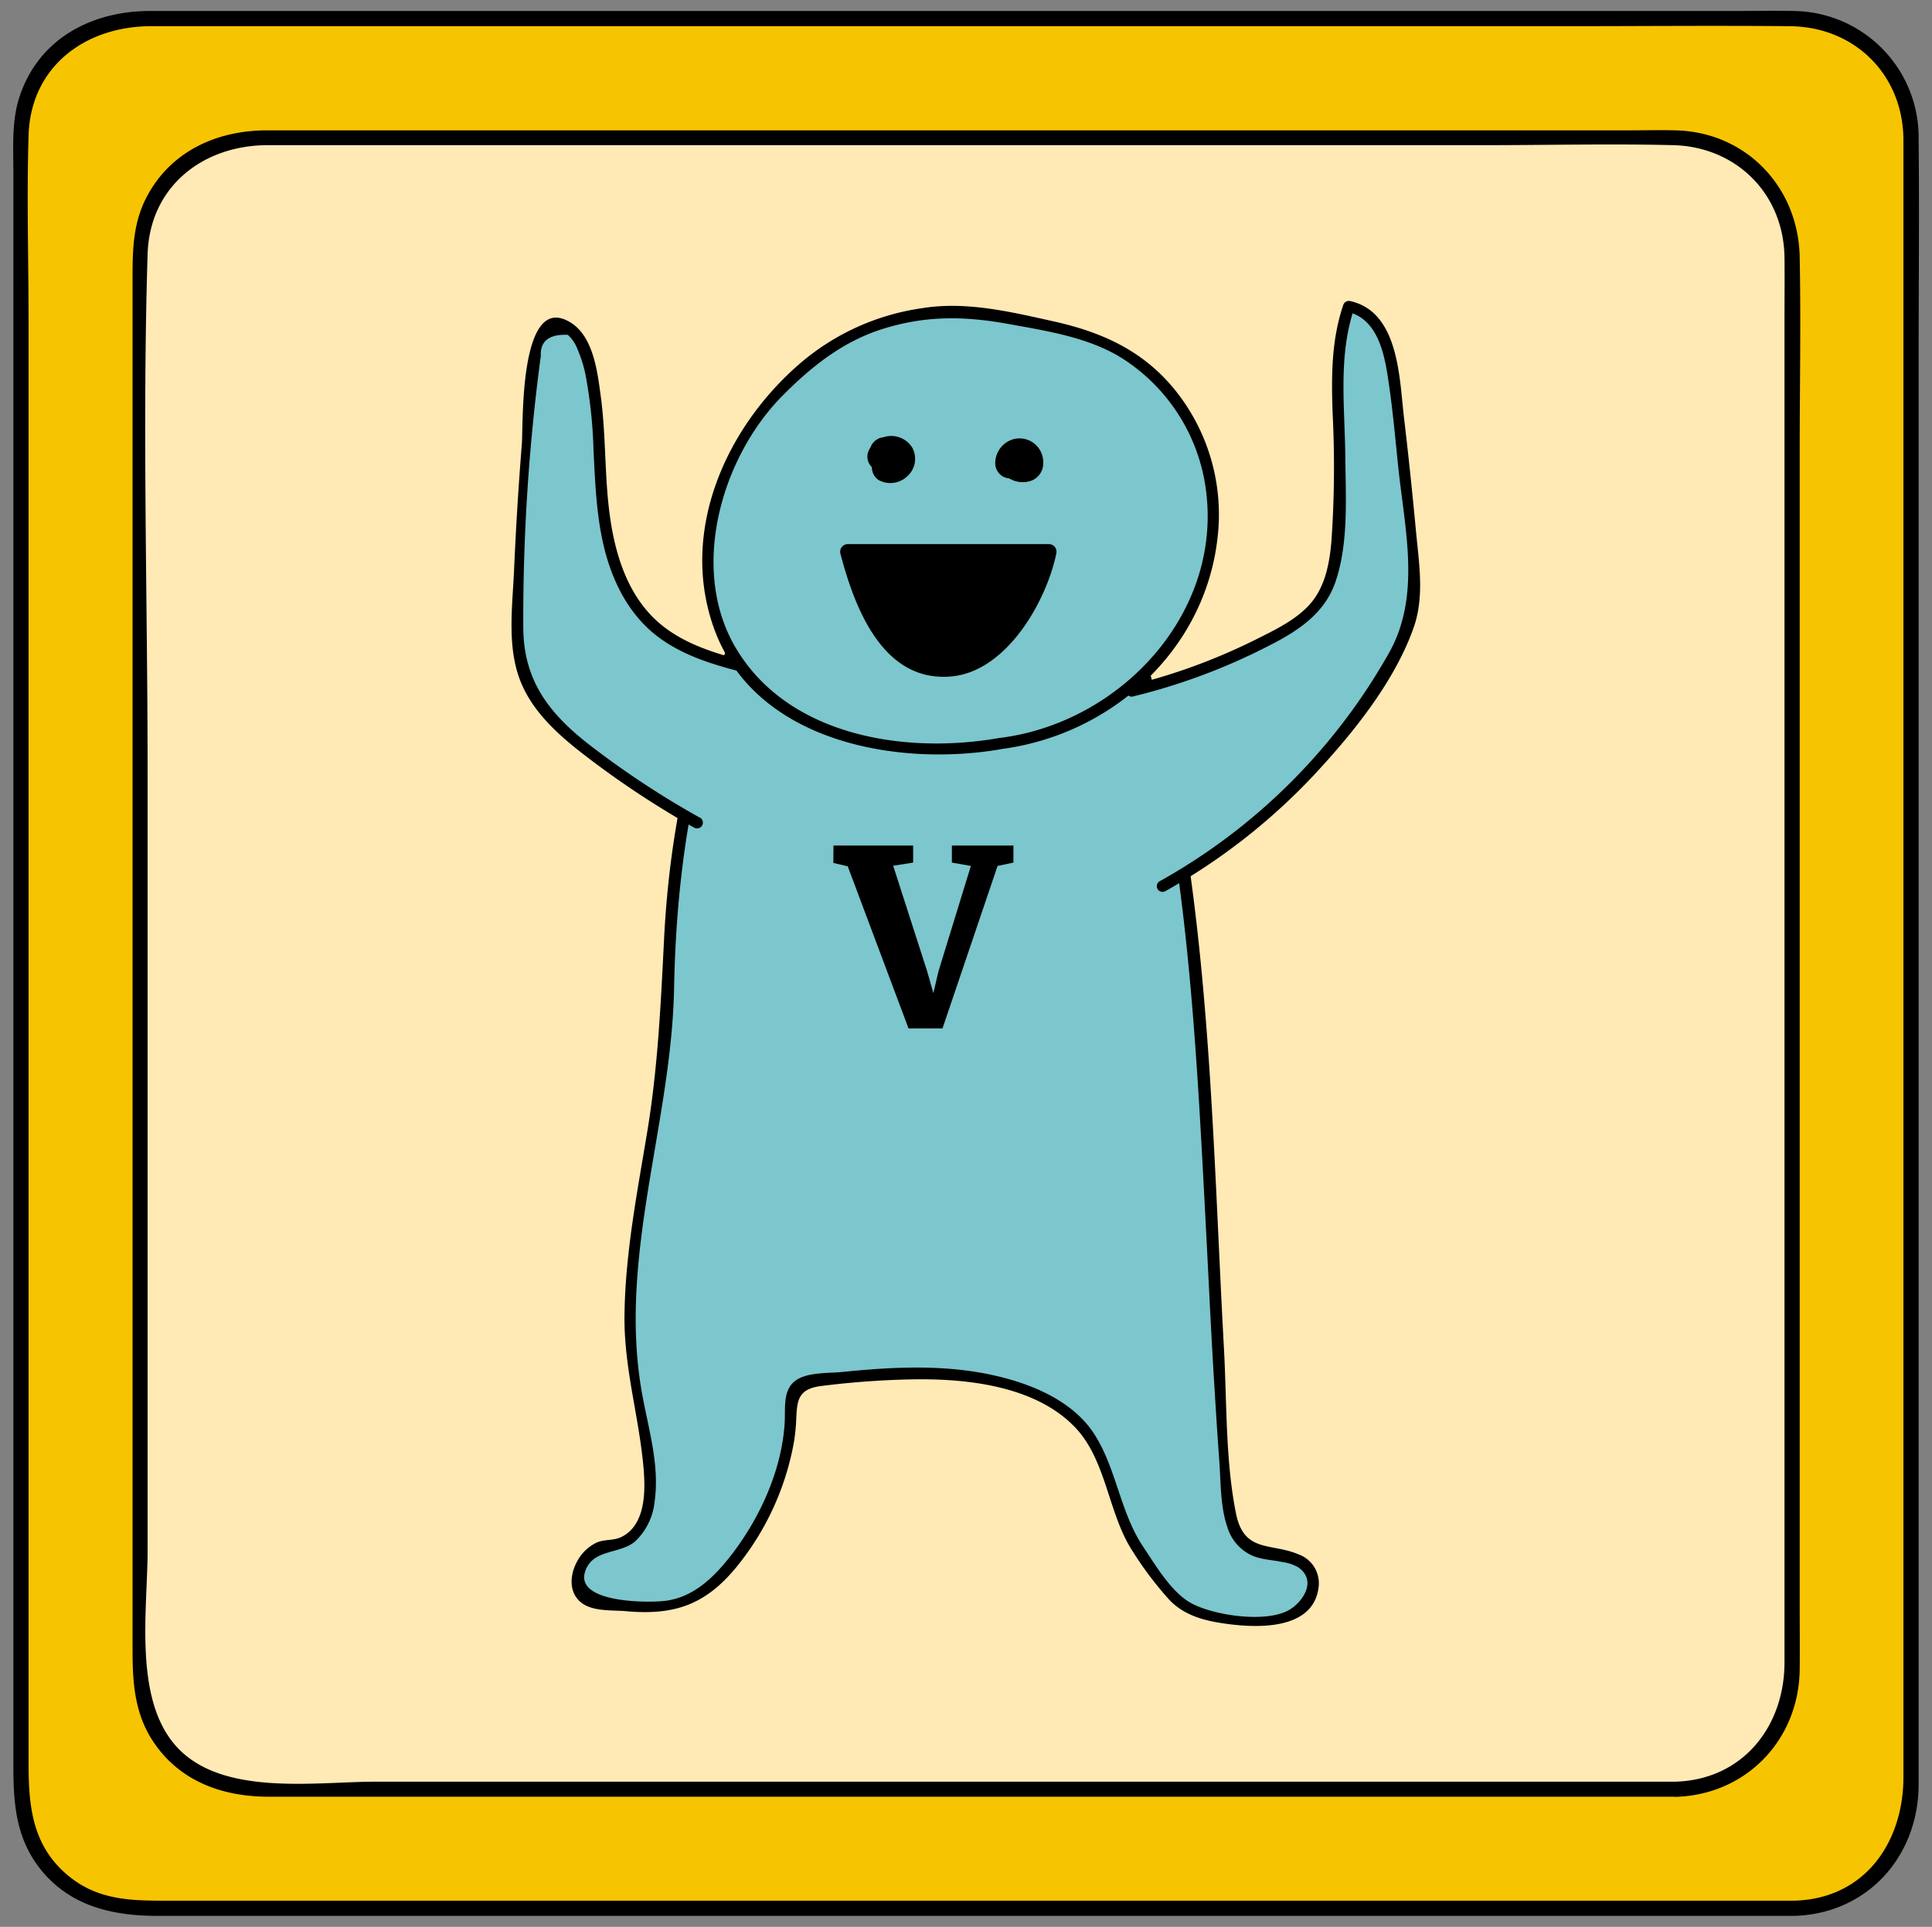 <svg xmlns="http://www.w3.org/2000/svg" viewBox="0 0 381.28 380.33"><rect x="0" y="0" width="381.28" height="380.33" fill="#808080" stroke="none"/><defs><style>.cls-1{fill:#f7c402;}.cls-2{fill:#ffe9b5;}.cls-3{fill:#7cc6cd;}</style></defs><title>Plastilina mapa conceptual</title><g id="gráficos"><rect class="cls-1" x="4.14" y="3.67" width="373" height="373" rx="23.02" ry="23.02"/><path d="M354.12,375.17H33.62c-7.27,0-14.13.11-20.23-5-7.09-5.91-7.75-13.81-7.75-22.12V63.81c0-12.34-.38-24.75,0-37.09C6.06,13,17,5.17,29.81,5.17h278.9c14.84,0,29.68-.14,44.51,0,12.75.11,22.3,9.5,22.42,22.3,0,4.81,0,9.62,0,14.43V350.79c0,12.86-7.62,24-21.52,24.38-1.93.05-1.93,3.05,0,3,14.41-.44,24.44-11.7,24.52-25.81,0-5.5,0-11,0-16.51V71.73c0-14.8.15-29.62,0-44.42A24.94,24.94,0,0,0,354,2.17c-4-.09-8,0-12.06,0H29.62c-11.38,0-21.84,5.32-25.7,16.72C2.25,23.8,2.64,29.14,2.64,34.26v314.1c0,7.21.37,14,5,20.15,5.85,7.69,14.43,9.66,23.46,9.66h323A1.5,1.5,0,0,0,354.12,375.17Z"/><rect class="cls-2" x="27.63" y="27.15" width="326.03" height="326.03" rx="23.02" ry="23.02"/><path d="M330.64,351.68H74.24c-12,0-30.23,2.95-39.27-6.77-8.71-9.38-5.84-27.12-5.84-38.94V152.58c0-34.08-1.06-68.34,0-102.41.41-13.42,11-21.52,23.74-21.52H293.44c12.23,0,24.5-.3,36.73,0,12.51.31,21.85,9.62,22,22.19.05,4.16,0,8.32,0,12.48V328.13c0,12.66-8.23,23.15-21.51,23.55-1.93.06-1.94,3.06,0,3,14-.42,24.37-11.28,24.51-25.19.05-4.31,0-8.63,0-12.94v-227c0-12.94.25-25.89,0-38.82-.26-13.81-10.57-24.68-24.52-25-3-.08-6,0-8.95,0h-269c-9.9,0-19.11,4.13-23.83,13.3-2.72,5.29-2.71,10.73-2.71,16.43V325.53c0,6.4.33,12.5,4,18.12,5.26,8,13.78,11,22.9,11H330.64A1.5,1.5,0,0,0,330.64,351.68Z"/><path class="cls-3" d="M220.91,117.51c18.58,52,16.7,123.23,21.44,178.23.31,3.54.92,7.55,3.86,9.55,3.66,2.47,9.62.85,12.13,4.48,2.72,3.93-2,9.7-6.78,10a41.73,41.73,0,0,1-15.74-1.8c-4.67-1.64-6.61-6.57-9.85-10.32-6.46-7.48-6.94-22.48-14.89-28.36-14-10.35-33.16-8.81-50.45-6.8a6.09,6.09,0,0,0-3.11,1c-1.59,1.25-1.52,3.62-1.5,5.64.11,10.86-7.5,28.13-18,35.59-5.69,4-12.81,2-18.68,1.79a7.07,7.07,0,0,1-3.66-.89c-3.15-2.09-1.6-7.33,1.49-9.51s3.27.06,6.44-2c8.1-5.28,3.57-19.95,1.9-29.47-4.63-26.34,6.23-52.89,6.4-79.64s5-53.9,17.75-77.41"/><path d="M219.83,117.8c14.11,40,16,83.51,18.21,125.51.54,10.3,1,20.61,1.66,30.91q.41,7,.92,14c.32,4.26.18,9.09,1.59,13.18A9,9,0,0,0,247,307c1.92.87,4,.88,6.06,1.32a8.78,8.78,0,0,1,3.08,1c4,2.74.77,7-1.65,8.42-4.61,2.7-14.83,1.12-19.27-1.22-4-2.1-7.13-7.52-9.63-11.24-4.53-6.76-5.24-15.37-9.64-22.22-4.27-6.63-12.57-10-20-11.62-9.75-2.16-19.89-1.63-29.74-.63-2.65.27-7.08,0-9.35,1.81-2.43,1.94-1.83,5.44-2,8.15-.53,9.2-4.74,18.54-10.26,25.81-3.45,4.52-7.67,8.84-13.63,9.44-4,.4-18.76.23-15.11-6.72,1.81-3.43,6.61-2.66,9.43-5a12.52,12.52,0,0,0,3.92-8.1c1-7.3-1.4-14.68-2.62-21.81-4.53-26.56,5.94-52.83,6.44-79.34.51-26.68,4.94-53.06,17.6-76.85.68-1.27-1.26-2.41-1.94-1.13-11.19,21-16.43,44.49-17.63,68.17-.66,13.06-1.23,25.66-3.4,38.61-2,12.06-4.37,24.18-4.42,36.45,0,10.11,2.89,19.48,3.76,29.43.38,4.37.47,10.91-4,13.46-1.7,1-3.39.57-5.11,1.23a8.52,8.52,0,0,0-4,3.79c-1.21,2.2-1.66,5.21,0,7.31,2.14,2.74,6.64,2.23,9.67,2.51,9.56.86,15.72-1.28,21.87-8.83a54.12,54.12,0,0,0,11.15-24,35.27,35.27,0,0,0,.55-4.92c.16-3.89.33-6.16,5.08-6.72a167.27,167.27,0,0,1,16.88-1.27C190,272,203.9,273.29,212,281.56c6.46,6.6,6.6,17.21,11.61,24.77a68.73,68.73,0,0,0,7.21,9.51c3.07,3.18,7.16,4.14,11.44,4.71,6.14.82,17.24,1.19,18-7.6a6.05,6.05,0,0,0-4-6.14c-5.39-2.31-10.74-.23-12.32-8-2.12-10.45-1.81-21.95-2.39-32.58-2.73-49.63-2.77-101.62-19.49-149-.48-1.36-2.66-.78-2.17.59Z"/><path class="cls-3" d="M137.6,162.4a181.65,181.65,0,0,1-21.09-13.81c-5.6-4.26-11.21-9.22-13.31-15.93-1.23-4-1.13-8.2-1-12.34q.89-25.08,3.37-50.07c.24-2.37.79-5.18,3-6.08,3.11-1.28,5.93,2.41,7,5.61,2.87,9,2.44,18.59,3.2,28s3.12,19.31,10.09,25.64c5.55,5,13.17,7,20.47,8.8"/><path d="M138.16,161.42A175.59,175.59,0,0,1,116,146.77c-7.78-6.13-12.68-12.58-12.73-22.88a389.56,389.56,0,0,1,3.46-53.64c-.14-2.92,1.63-4.31,5.33-4.16A7.58,7.58,0,0,1,114,69a25.88,25.88,0,0,1,1.77,6.18,94.19,94.19,0,0,1,1.36,13.72c.36,7,.6,14.15,2.58,21,1.71,5.89,4.72,11.45,9.56,15.34,5.65,4.53,12.86,6.35,19.75,8.06a1.13,1.13,0,0,0,.59-2.17c-7.46-1.85-15.48-3.84-21-9.55s-7.62-13.9-8.48-21.58c-.81-7.24-.59-14.55-1.57-21.78-.64-4.7-1.42-11.75-5.94-14.55-10.23-6.34-9.34,20.12-9.63,23.91q-1,12.51-1.54,25c-.32,7.11-1.42,15,1.22,21.77,2.32,5.95,7.2,10.42,12.12,14.26A180.55,180.55,0,0,0,137,163.37a1.13,1.13,0,0,0,1.13-2Z"/><path class="cls-3" d="M223.26,136.4a115.52,115.52,0,0,0,29-11.25c2.83-1.56,5.65-3.29,7.64-5.83,3.25-4.11,3.84-9.67,4.12-14.9q.51-9.67.19-19.37c-.27-8.26-1-16.8,1.94-24.54,6,.86,8.09,8.25,8.84,14.22q2.25,17.91,3.82,35.88a34.58,34.58,0,0,1-.11,10.11,30.85,30.85,0,0,1-3.58,8.63A118.2,118.2,0,0,1,229.31,175"/><path d="M223.56,137.48A120.44,120.44,0,0,0,248,128.67c6.49-3.19,13.07-6.57,15.56-13.83,2.64-7.71,2-16.93,1.93-25-.11-9.76-1.41-19.64,1.79-29.08l-1.38.79c5.53,1.23,7.1,7.32,7.89,12.22,1,6.23,1.54,12.57,2.2,18.83,1.3,12.14,4.39,25-1.79,36.13a117.64,117.64,0,0,1-45.43,45.27,1.13,1.13,0,0,0,1.14,1.94A121.35,121.35,0,0,0,259,153.31c7.76-8.28,16.08-18.5,19.94-29.3,2.21-6.16,1.11-12.72.51-19.07q-1.05-11.35-2.39-22.67c-.9-7.69-1-20.7-10.58-22.84a1.16,1.16,0,0,0-1.39.78c-2.35,6.94-2.35,14-2.1,21.29a211.28,211.28,0,0,1-.23,25.29c-.4,4.63-1.31,9.48-4.68,12.94-2.85,2.92-6.83,4.79-10.42,6.59a117.89,117.89,0,0,1-24.69,9,1.13,1.13,0,0,0,.6,2.17Z"/><path class="cls-3" d="M197.15,146.79a48.44,48.44,0,0,0,31.74-16.85c8.53-10.15,12.54-24.24,9.57-37.16s-13.29-24.15-26.19-27.19c-6-1.41-20.92-4.85-27-4.1-15.75,1.95-23,6.62-33.89,18.16S136.05,114.26,144,128c9,15.56,30.26,23,53.17,18.78"/><path d="M197.15,147.91c21.9-2.64,40.63-19.34,43.13-41.75a39.19,39.19,0,0,0-8.52-29.34c-6.33-7.72-14.43-11.3-23.93-13.41-8.45-1.87-17.23-4-25.9-2.57a47.11,47.11,0,0,0-24.16,11c-14.46,12.52-23.67,32.87-16.93,52,7.95,22.49,35.95,27.59,56.61,24.06,1.42-.24.82-2.41-.6-2.17-18.29,3.13-41.2-.4-51.57-17.71-9.32-15.57-2.95-37.59,9-49.76,5.82-5.91,12.2-11,20.24-13.43,8.43-2.59,16-2.43,24.62-.86,7.52,1.37,15.66,2.61,22.25,6.71a36.4,36.4,0,0,1,16.28,24c4.7,25.39-16.14,48.08-40.55,51-1.42.18-1.44,2.43,0,2.25Z"/><path d="M164.49,166.9h15.72v3.36l-3.94.63L183,191.8l1.2,4.23,1-4.28,6.4-20.82-3.75-.67V166.9H200v3.36l-3.13.67L186,203H179.3l-12-32-2.84-.67Z"/><path d="M207,108.93a32,32,0,0,1-4.49,10.82c-3.43,5.76-8.27,11.67-15,12.29-5.58.52-10.92-3-14.14-7.58s-4.71-10.14-6.12-15.56Z"/><path d="M205.56,108.53c-1.69,8-8.11,20.11-17,21.85-12.49,2.46-17.42-12.78-19.81-21.88l-1.45,1.9,39.7,0a1.5,1.5,0,0,0,0-3l-39.7,0a1.51,1.51,0,0,0-1.44,1.9c2.74,10.45,8.23,25.3,21.7,24.24,11-.86,18.87-14.66,20.89-24.21C208.85,107.44,206,106.64,205.56,108.53Z"/><path d="M173.07,92c-1.39-1.48-1.64-2.73-.75-3.73a2.48,2.48,0,0,1,2.64-.87l1.33.78-.09-.08L177,91a1.24,1.24,0,0,1-.34.66c-.18.21-.21.26-.11.15s-.65.4-.24.19c-.15.08-.73.19-.28.13s-.84,0-.31,0c.71,0-.64-.17-.05,0,.33.09-.7-.35-.3-.1l-.4-.31c.15.16.13.13-.06-.1a.89.89,0,0,1-.25-.43c-.1-.28-.12-.31,0-.08a2,2,0,0,1,0-1c-.14.53.26-.51.1-.22s.48-.54.13-.18.47-.3.17-.13.74-.21.21-.09c.07,0,.75,0,.34-.06.52.1.66.12.42,0s-.1,0,.36.14a3,3,0,0,0-3,5.18,4.83,4.83,0,0,0,5.66-.74,4.61,4.61,0,0,0,1-5.62,4.87,4.87,0,0,0-8.75.91,2.91,2.91,0,0,0,.77,2.92,3.48,3.48,0,0,0,3.19.88,3.63,3.63,0,0,0,2.12-1.62c.9-1.53.67-4-1.18-4.79a3.25,3.25,0,0,0-2.31-.3A3.08,3.08,0,0,0,172,87.85c-.68,1.29-.47,3.46,1.08,4.11Z"/><path d="M202.38,91.44q0-.5-.06.27l-.18.38c.29-.51-.47.45,0,0-.36.25-.44.32-.24.2s.1-.06-.31.14c-.47,0-.59,0-.35,0s.11,0-.38,0l-.42-.18c.26.16.19.1-.22-.18.39.33-.37-.57-.1-.08l-.18-.42c.05.24.06.21,0-.08s0-.32,0-.08a1.57,1.57,0,0,1,.25-.9l1.79-1.38-.25.1c-.23.06-.11.06.35,0-.17,0-.88-.13.07,0-.53-.09.53.34,0,0l.32.24a2.16,2.16,0,0,1-.25-.27l-2.12,5.12,2,0a3,3,0,0,0,3-3,3.07,3.07,0,0,0-3-3l-2,0a3,3,0,0,0-2.74,1.85,3.09,3.09,0,0,0,.62,3.27,5.16,5.16,0,0,0,5.29,1.53,3.64,3.64,0,0,0,2.61-3.44,4.82,4.82,0,0,0-.64-2.68A4.68,4.68,0,0,0,200,86.69a4.93,4.93,0,0,0-3.59,4.75,3,3,0,0,0,6,0Z"/></g></svg>